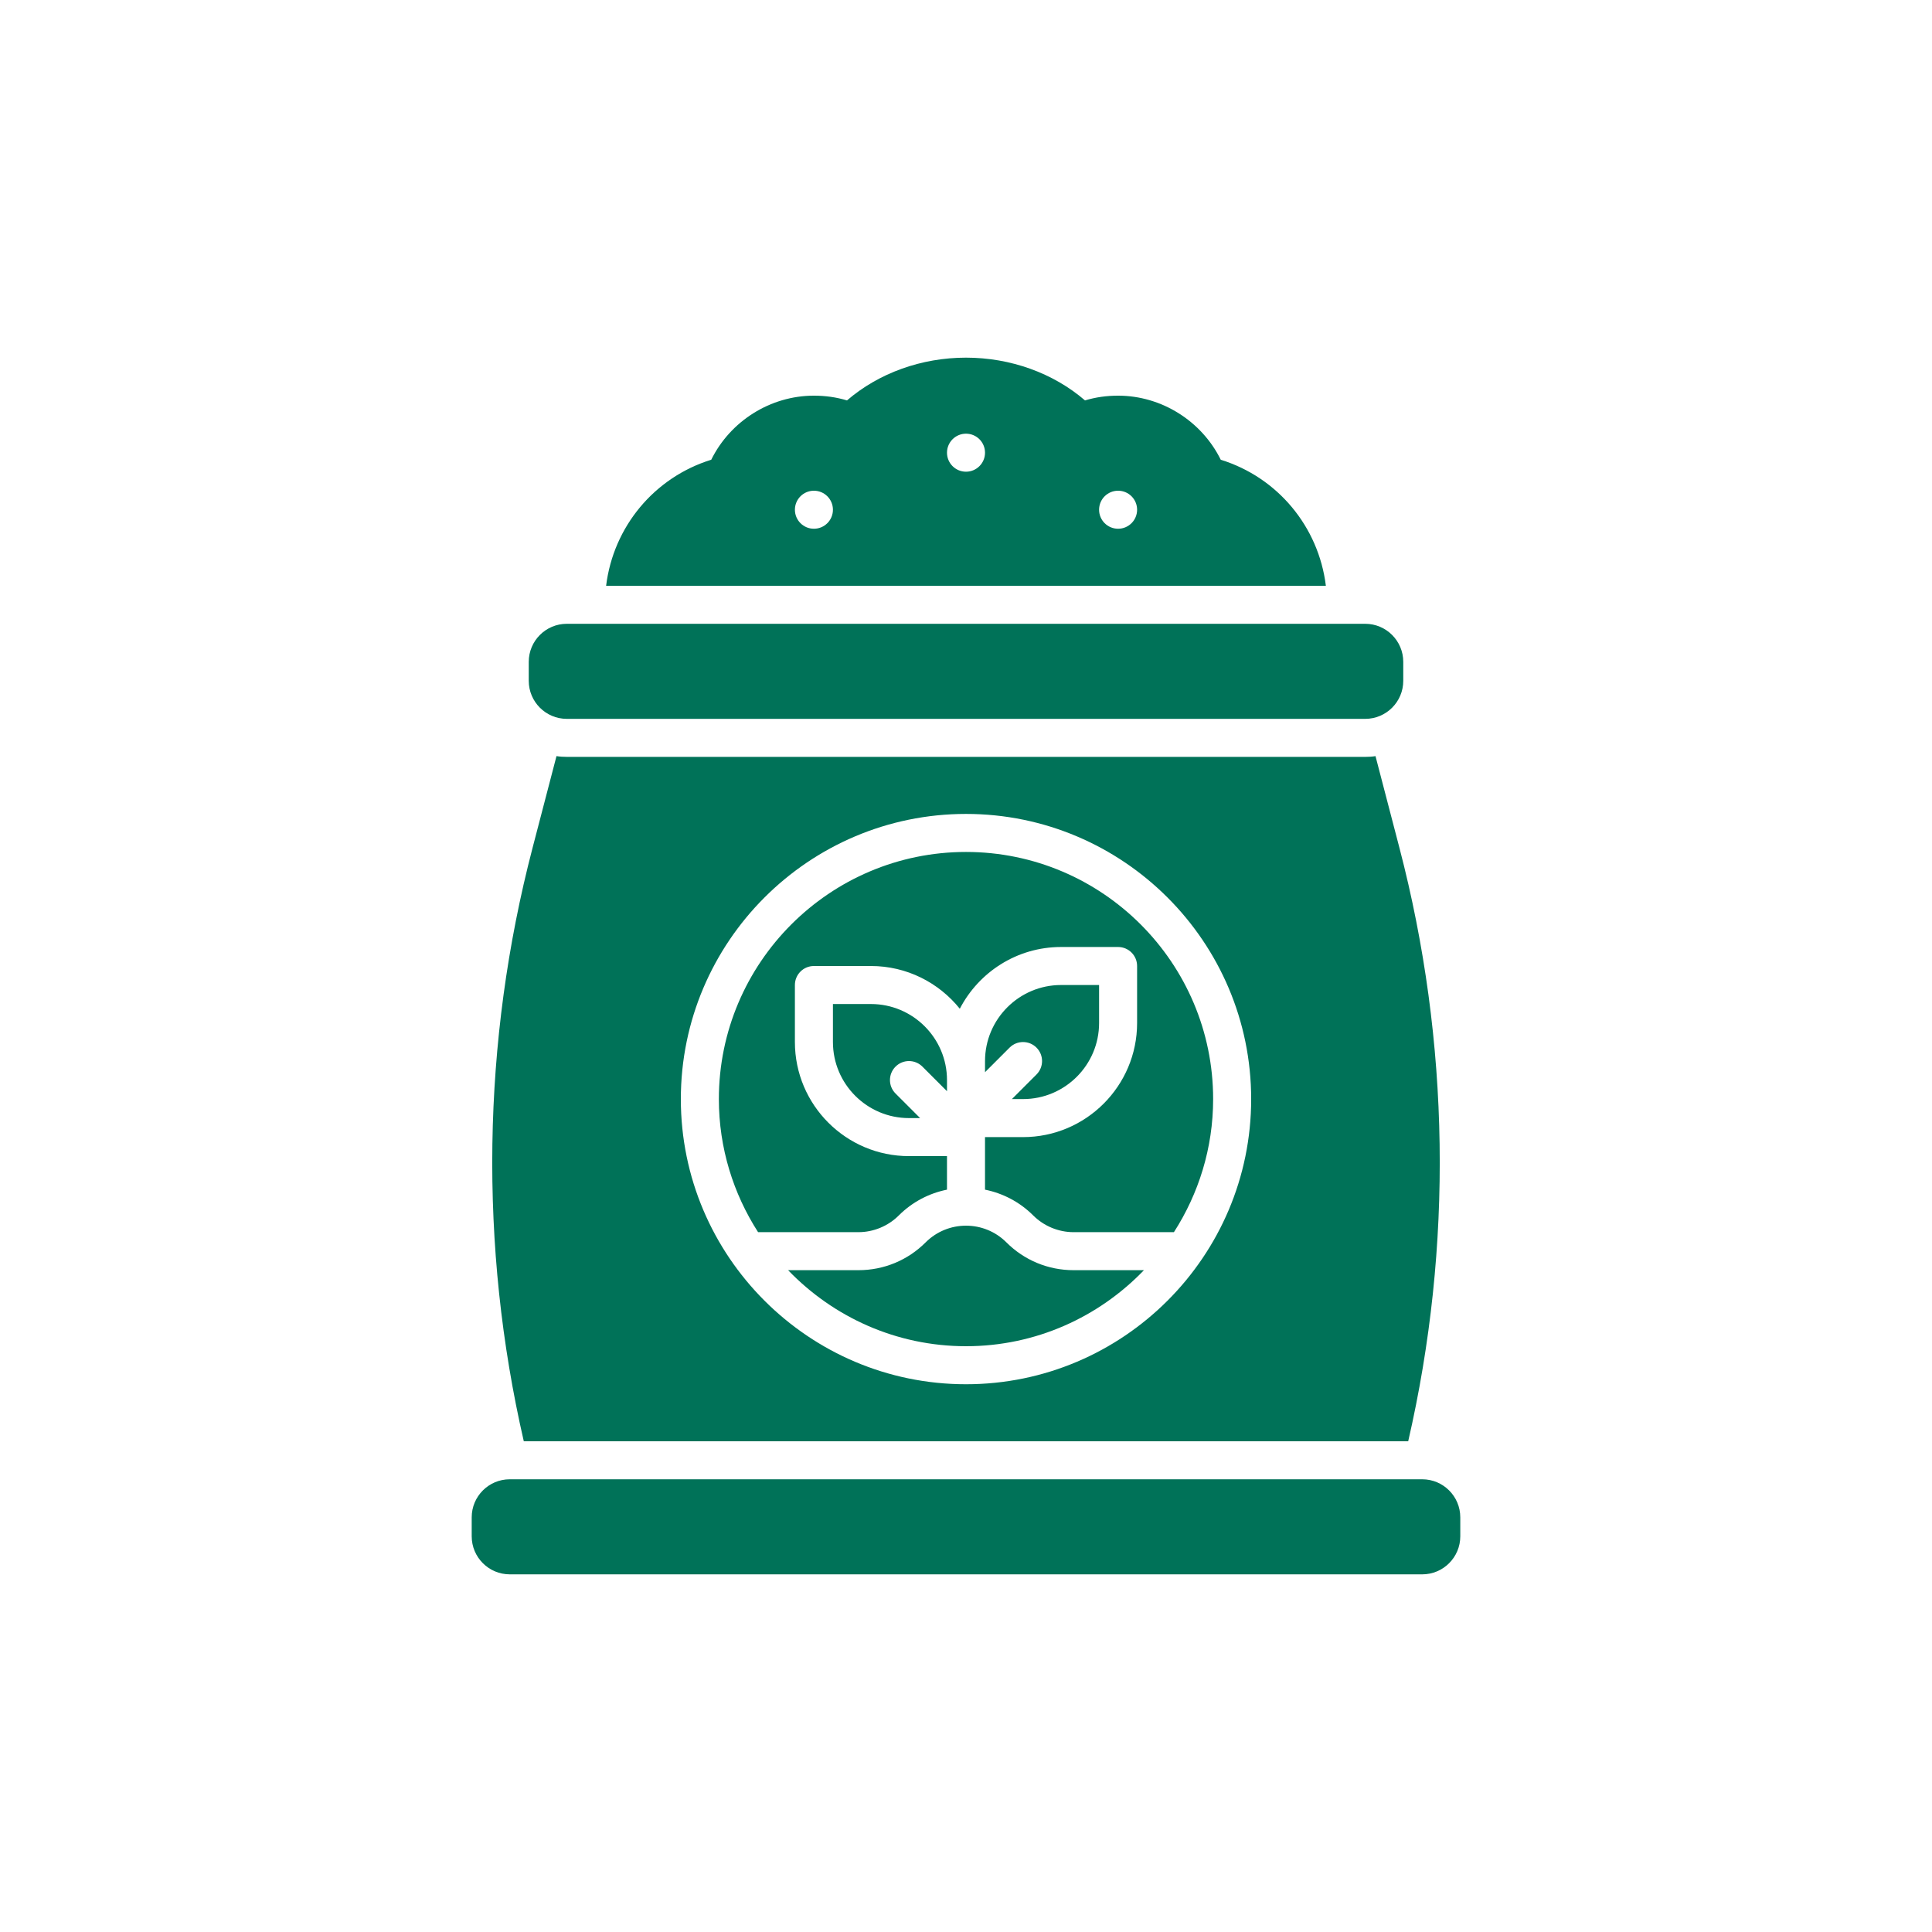 <?xml version="1.0" encoding="UTF-8"?>
<svg viewBox="0 0 1200 1200" xmlns="http://www.w3.org/2000/svg">
 <defs>
  <clipPath id="a">
   <path d="m292 222.14h616v755.71h-616z"/>
  </clipPath>
 </defs>
 <rect x="-120" y="-120" width="1440" height="1440" fill="#fff"/>
 <g clip-path="url(#a)">
  <path d="m758.23 285.55c-11.809-23.969-36.723-39.793-63.766-39.793-7.086 0-13.934 0.945-20.547 2.953-19.719-17.004-46.289-26.566-73.918-26.566-27.633 0-54.199 9.566-73.918 26.566-6.613-2.008-13.461-2.953-20.547-2.953-27.039 0-51.957 15.824-63.766 39.793-35.426 10.98-60.812 41.684-65.297 78.289h447.05c-4.488-36.605-29.875-67.305-65.297-78.289zm-252.69 42.863c-6.523 0-11.809-5.285-11.809-11.809s5.285-11.809 11.809-11.809c6.523 0 11.809 5.285 11.809 11.809 0 6.519-5.285 11.809-11.809 11.809zm94.465-35.426c-6.523 0-11.809-5.285-11.809-11.809 0-6.523 5.285-11.809 11.809-11.809 6.523 0 11.809 5.285 11.809 11.809 0 6.519-5.285 11.809-11.809 11.809zm94.465 35.426c-6.523 0-11.809-5.285-11.809-11.809s5.285-11.809 11.809-11.809 11.809 5.285 11.809 11.809c0 6.519-5.285 11.809-11.809 11.809zm212.54 614.02v11.809c0 13.02-10.59 23.617-23.617 23.617l-566.79-0.004c-13.023 0-23.617-10.598-23.617-23.617v-11.809c0-13.02 10.59-23.617 23.617-23.617h566.79c13.023 0 23.617 10.598 23.617 23.617zm-263.23-275.04c4.613-4.613 4.613-12.086 0-16.699-4.613-4.613-12.086-4.613-16.699 0l-15.266 15.266v-6.918c0-26.051 21.188-47.23 47.23-47.23h23.617v23.617c0 26.051-21.188 47.23-47.23 47.23h-6.918zm23.023 121.54h43.719c-27.945 29.051-67.113 47.23-110.51 47.23-43.398 0-82.566-18.18-110.51-47.23h43.719c15.762 0 30.594-6.144 41.742-17.297 13.816-13.793 36.289-13.793 50.102 0 11.152 11.152 25.98 17.297 41.742 17.297zm-110.57-126.43c-4.613 4.613-4.613 12.086 0 16.699l15.266 15.266h-6.918c-26.043 0-47.23-21.184-47.23-47.23v-23.617h23.617c26.043 0 47.23 21.184 47.23 47.23v6.918l-15.266-15.266c-4.613-4.613-12.086-4.613-16.699 0zm318.43 232.7c27.867-121.15 25.977-248.21-5.434-368.53l-14.879-57.031c-2.125 0.355-4.25 0.473-6.375 0.473l-495.95-0.008c-2.125 0-4.25-0.117-6.375-0.473l-14.879 57.031c-31.41 120.32-33.297 247.38-5.434 368.53h549.31zm-274.66-389.66c97.664 0 177.12 79.449 177.12 177.12 0 97.672-79.457 177.12-177.12 177.12-97.664 0-177.12-79.449-177.12-177.12 0-97.672 79.457-177.12 177.12-177.12zm-66.797 259.78h-62.348c-15.344-23.891-24.359-52.215-24.359-82.656 0-84.641 68.859-153.5 153.5-153.5 84.645 0 153.5 68.863 153.5 153.5 0 30.441-9.016 58.766-24.359 82.656h-62.348c-9.324 0-18.449-3.781-25.047-10.379-8.496-8.492-18.969-13.801-29.941-16.027v-32.637h23.617c39.066 0 70.848-31.781 70.848-70.848v-35.426c0-6.527-5.285-11.809-11.809-11.809h-35.426c-27.348 0-51.078 15.602-62.883 38.348-12.996-16.156-32.895-26.539-55.195-26.539h-35.426c-6.519 0-11.809 5.281-11.809 11.809v35.426c0 39.066 31.781 70.848 70.848 70.848h23.617v20.824c-10.977 2.227-21.445 7.535-29.941 16.027-6.598 6.598-15.723 10.379-25.047 10.379zm-204.79-342.44v-11.809c0-13.02 10.59-23.617 23.617-23.617h495.94c13.023 0 23.617 10.598 23.617 23.617v11.809c0 13.02-10.59 23.617-23.617 23.617l-495.94-0.004c-13.023 0-23.617-10.598-23.617-23.617z" fill="#007258"/>
 </g>
</svg>
